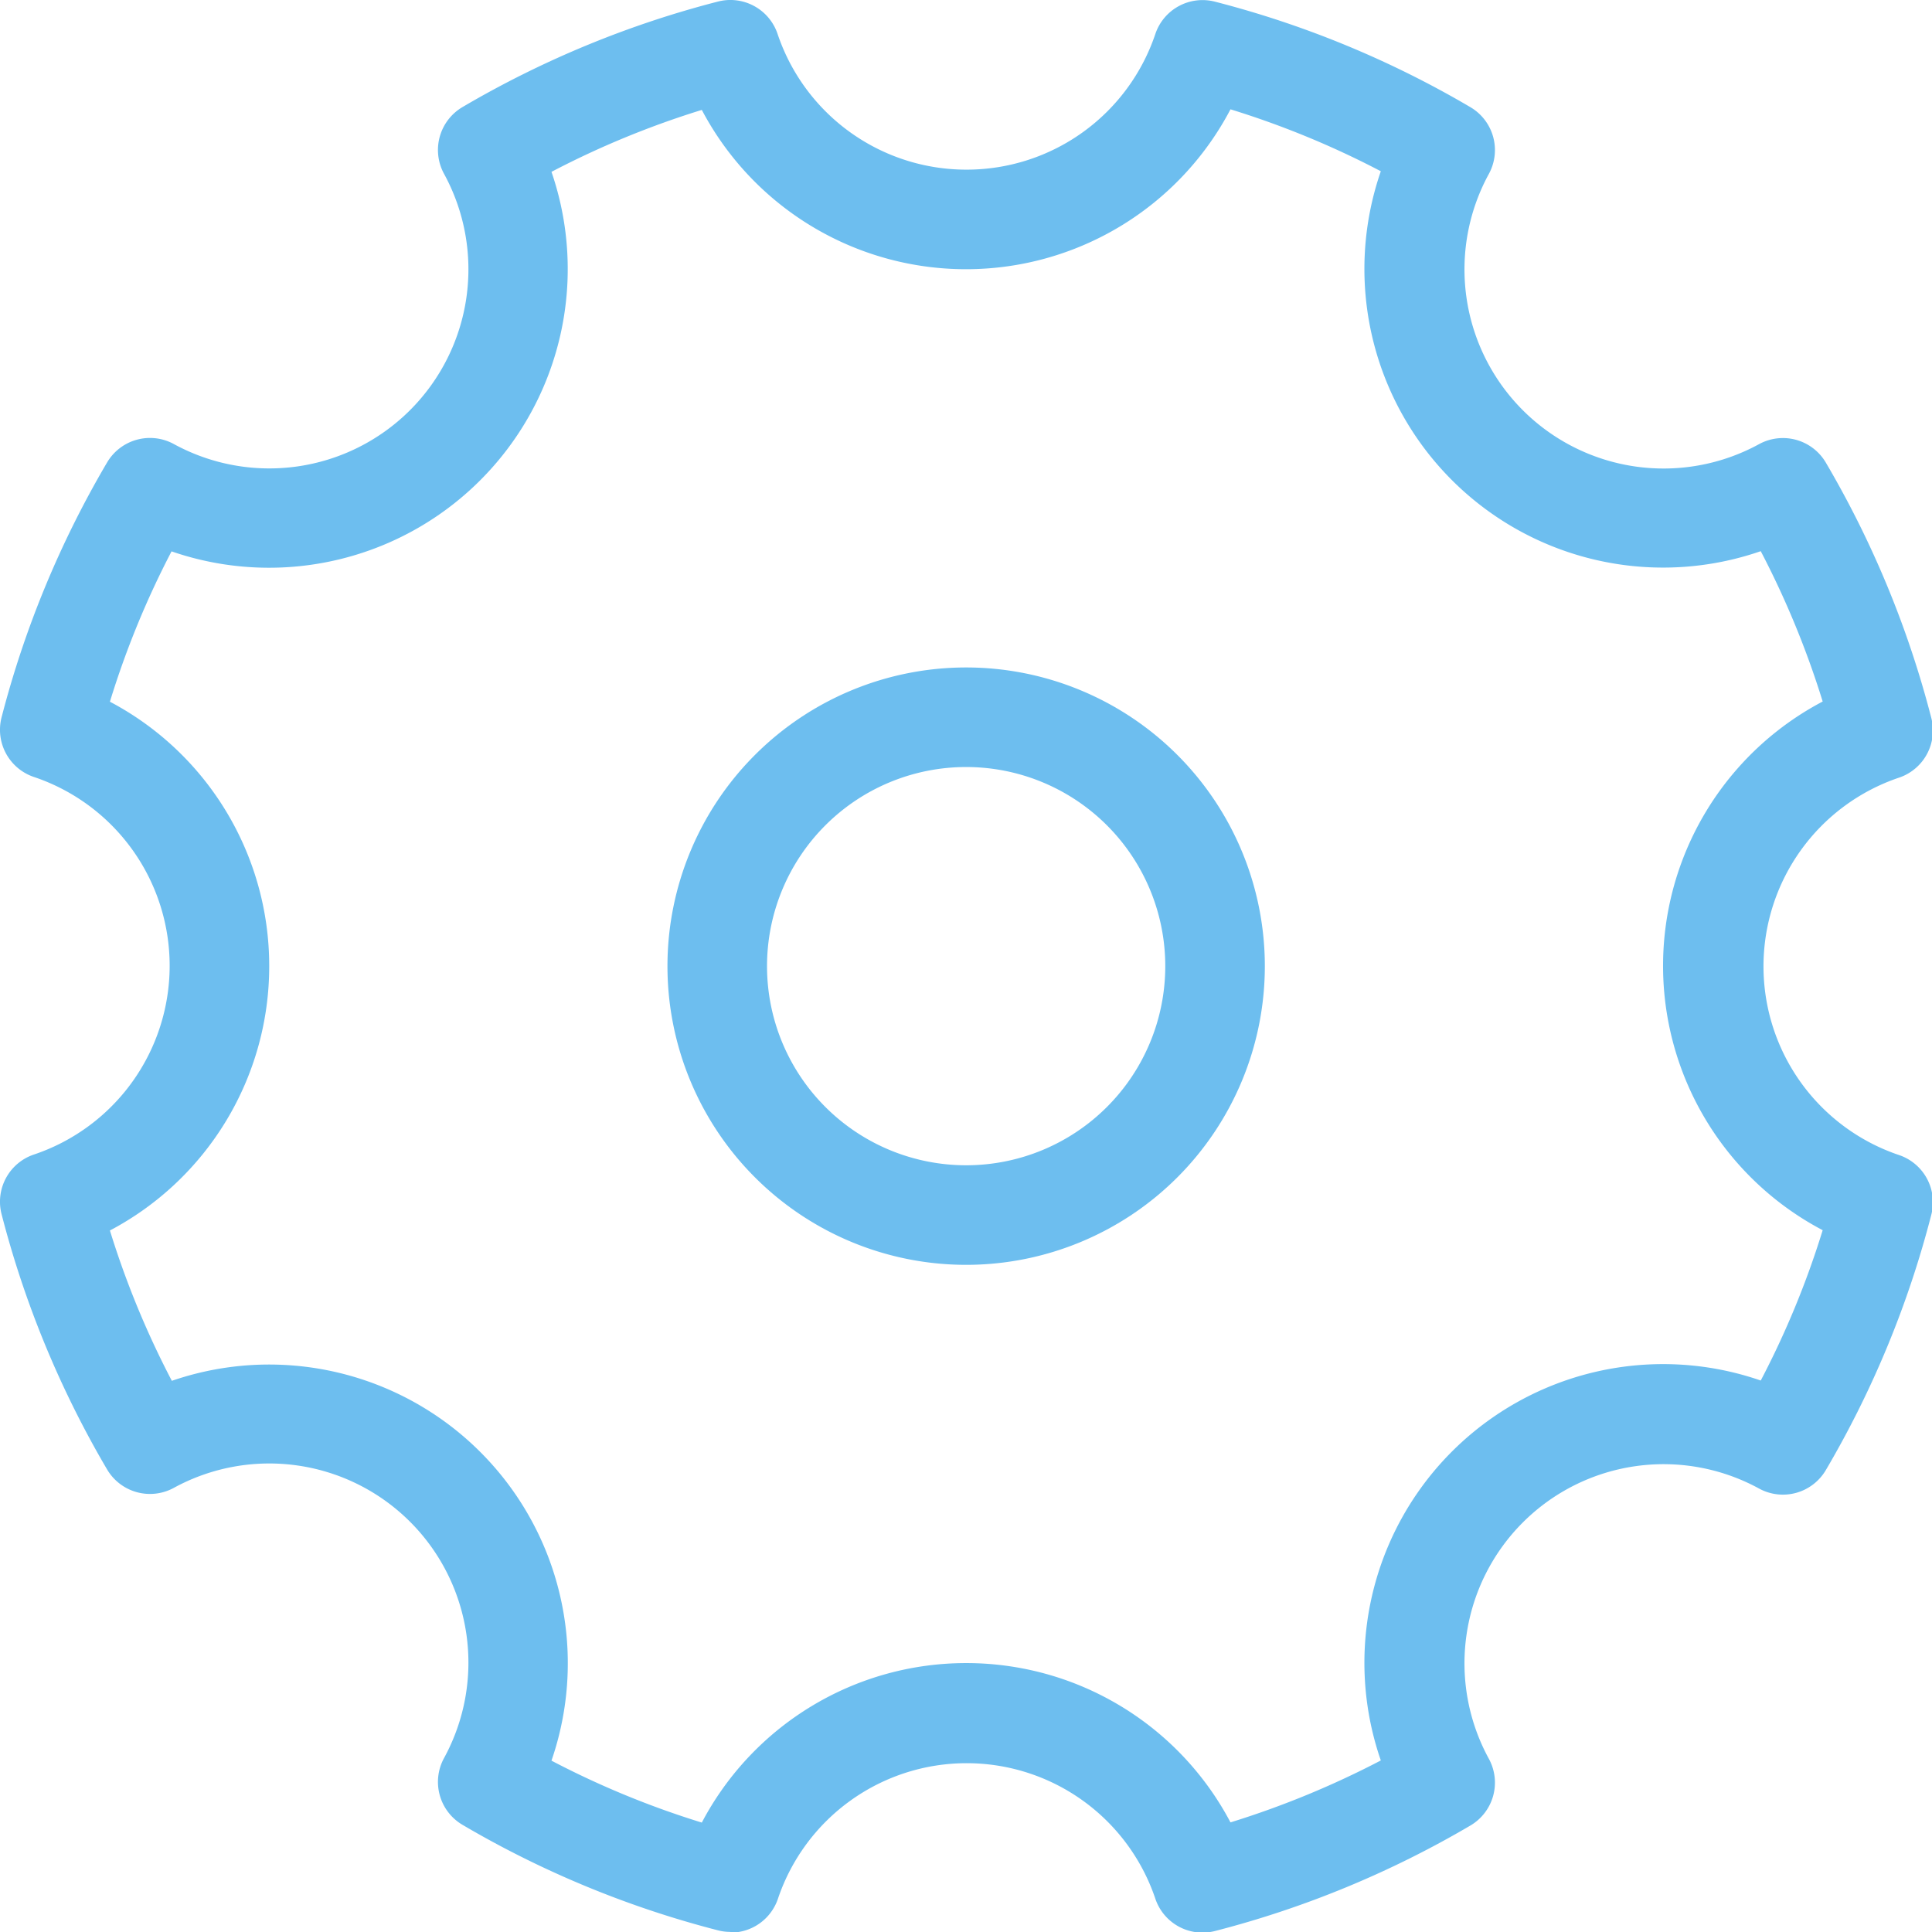 <svg xmlns="http://www.w3.org/2000/svg" viewBox="2108 388 19.405 19.406">
  <defs>
    <style>
      .cls-1 {
        fill: #6dbeef;
      }
    </style>
  </defs>
  <g id="cog" transform="translate(2107.704 387.704)">
    <path id="Path_30" data-name="Path 30" class="cls-1" d="M7.631,19.7a.493.493,0,0,1-.125-.016,9.952,9.952,0,0,1-2.564-1.059.5.5,0,0,1-.186-.671,2,2,0,0,0-2.714-2.714.5.5,0,0,1-.671-.186A9.967,9.967,0,0,1,.312,12.492a.5.5,0,0,1,.325-.6A2,2,0,0,0,2,10,2,2,0,0,0,.637,8.1a.5.5,0,0,1-.325-.6A9.952,9.952,0,0,1,1.371,4.942a.5.5,0,0,1,.671-.186A2,2,0,0,0,4.756,2.042a.5.5,0,0,1,.186-.671A9.967,9.967,0,0,1,7.506.312a.5.5,0,0,1,.6.325A2,2,0,0,0,10,2a2,2,0,0,0,1.9-1.362.5.5,0,0,1,.6-.325,9.952,9.952,0,0,1,2.564,1.059.5.5,0,0,1,.186.671,2,2,0,0,0,2.714,2.714.5.5,0,0,1,.671.186,9.967,9.967,0,0,1,1.059,2.564.5.5,0,0,1-.325.6,2,2,0,0,0,0,3.79.5.5,0,0,1,.325.6,9.952,9.952,0,0,1-1.059,2.564.5.5,0,0,1-.671.186,2,2,0,0,0-2.714,2.714.5.5,0,0,1-.186.671,9.967,9.967,0,0,1-2.564,1.059.5.5,0,0,1-.6-.325,2,2,0,0,0-3.79,0,.5.5,0,0,1-.474.341ZM10,17a3,3,0,0,1,2.655,1.6,9.018,9.018,0,0,0,1.51-.622,3,3,0,0,1,3.816-3.816,8.9,8.9,0,0,0,.622-1.51,3,3,0,0,1,0-5.31,9.018,9.018,0,0,0-.622-1.51,3,3,0,0,1-3.816-3.816,8.9,8.9,0,0,0-1.51-.622A3,3,0,0,1,10,3,3,3,0,0,1,7.345,1.4a8.935,8.935,0,0,0-1.51.622A3,3,0,0,1,2.019,5.834,8.9,8.9,0,0,0,1.4,7.344,3,3,0,0,1,3,10a3,3,0,0,1-1.6,2.655,8.935,8.935,0,0,0,.622,1.51A3,3,0,0,1,5.835,17.98a8.9,8.9,0,0,0,1.51.622A3,3,0,0,1,10,17Z"/>
    <path id="Path_31" data-name="Path 31" class="cls-1" d="M10,13a3,3,0,1,1,3-3A3,3,0,0,1,10,13Zm0-5a2,2,0,1,0,2,2A2,2,0,0,0,10,8Z"/>
  </g>
</svg>
